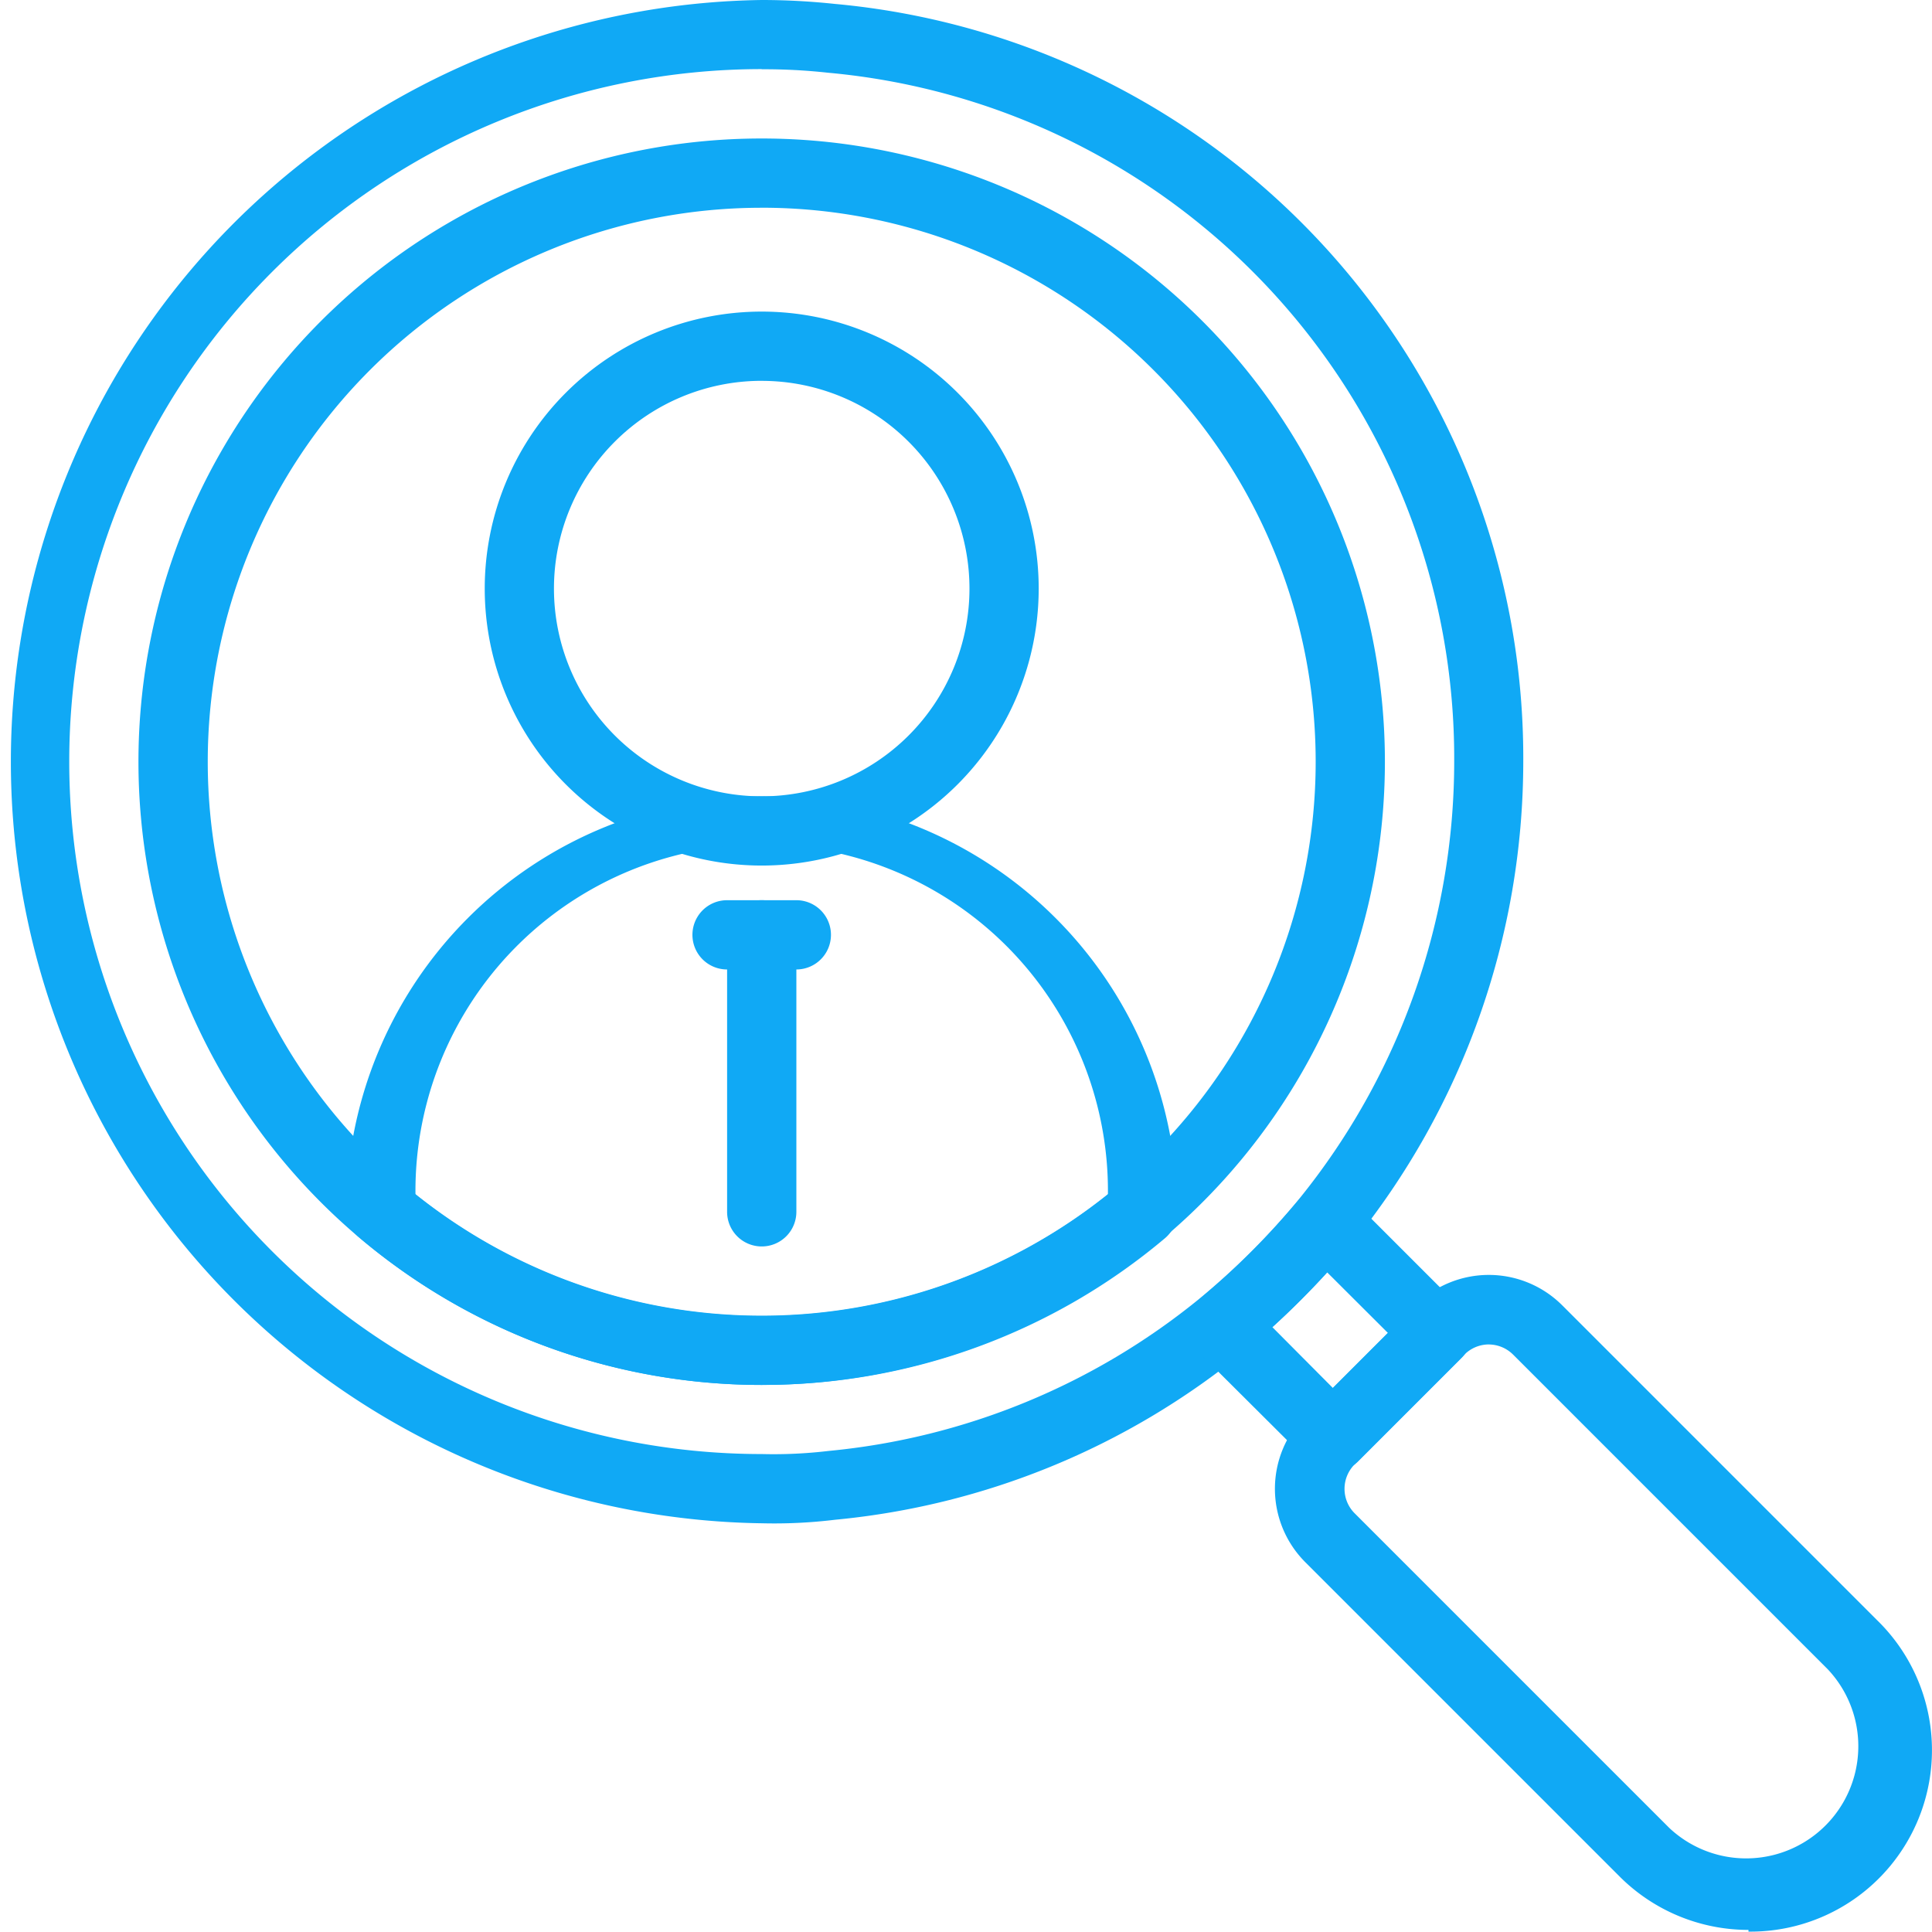 <svg xmlns="http://www.w3.org/2000/svg" width="49.845" height="49.836" viewBox="0 0 49.845 49.836"><defs><style>.a{fill:#10a9f5;}</style></defs><g transform="translate(-971 -50)"><g transform="translate(971 50)"><g transform="translate(0 0)"><path class="a" d="M23.652,43.3a19.652,19.652,0,0,1,0-39.3,17.866,17.866,0,0,1,1.876.1A19.536,19.536,0,0,1,43.3,23.652a19.75,19.75,0,0,1-4.413,12.425,20.8,20.8,0,0,1-2.8,2.8,19.572,19.572,0,0,1-10.541,4.332A12.946,12.946,0,0,1,23.652,43.3Zm0-37.517a17.865,17.865,0,0,0,0,35.731,12,12,0,0,0,1.724-.08A17.8,17.8,0,0,0,34.952,37.5a19.178,19.178,0,0,0,2.555-2.555,17.937,17.937,0,0,0,4.011-11.291A17.758,17.758,0,0,0,25.358,5.876,15.025,15.025,0,0,0,23.652,5.787Z" transform="translate(-4 -4)"/><path class="a" d="M24.079,40.158a16.079,16.079,0,1,1,10.407-3.823A16.079,16.079,0,0,1,24.079,40.158Zm0-30.371A14.292,14.292,0,1,0,38.371,24.079,14.292,14.292,0,0,0,24.079,9.786Z" transform="translate(-4.427 -4.427)"/><path class="a" d="M53.04,57.721a4.7,4.7,0,0,1-3.315-1.368l-8.119-8.119a2.68,2.68,0,0,1,0-3.787l2.841-2.841a2.68,2.68,0,0,1,3.787,0l8.12,8.12a4.681,4.681,0,0,1-3.314,8.039Zm-6.7-15.105a.893.893,0,0,0-.625.259l-2.841,2.841a.893.893,0,0,0,0,1.251l8.12,8.12a2.894,2.894,0,0,0,4.091-4.091l-8.12-8.12a.893.893,0,0,0-.625-.259Z" transform="translate(-7.93 -7.93)"/><path class="a" d="M42.049,45.624a.893.893,0,0,1-.634-.259L38.539,42.5a.9.9,0,0,1,.063-1.322,19.313,19.313,0,0,0,2.564-2.564.9.9,0,0,1,1.322-.063l2.876,2.876a.893.893,0,0,1,0,1.268l-2.68,2.68A.893.893,0,0,1,42.049,45.624ZM40.486,41.9l1.563,1.572,1.42-1.42L41.9,40.487C41.451,40.979,40.978,41.452,40.486,41.9Z" transform="translate(-7.658 -7.659)"/><path class="a" d="M25.146,27.292a7.146,7.146,0,1,1,7.146-7.146A7.146,7.146,0,0,1,25.146,27.292Zm0-12.506a5.36,5.36,0,1,0,5.36,5.36A5.36,5.36,0,0,0,25.146,14.787Z" transform="translate(-5.494 -4.961)"/><path class="a" d="M24.719,42.186a16.078,16.078,0,0,1-10.405-3.822A.893.893,0,0,1,14,37.719a10.719,10.719,0,1,1,21.439,0,.893.893,0,0,1-.313.679,16.079,16.079,0,0,1-10.407,3.787Zm-8.933-4.913a14.292,14.292,0,0,0,17.865,0,8.933,8.933,0,1,0-17.865,0Z" transform="translate(-5.067 -6.455)"/><path class="a" d="M26.68,31.787H24.893a.893.893,0,1,1,0-1.787H26.68a.893.893,0,1,1,0,1.787Z" transform="translate(-6.135 -6.775)"/><path class="a" d="M25.893,38.933A.893.893,0,0,1,25,38.039V30.893a.893.893,0,0,1,1.787,0v7.146A.893.893,0,0,1,25.893,38.933Z" transform="translate(-6.241 -6.775)"/></g></g></g></svg>